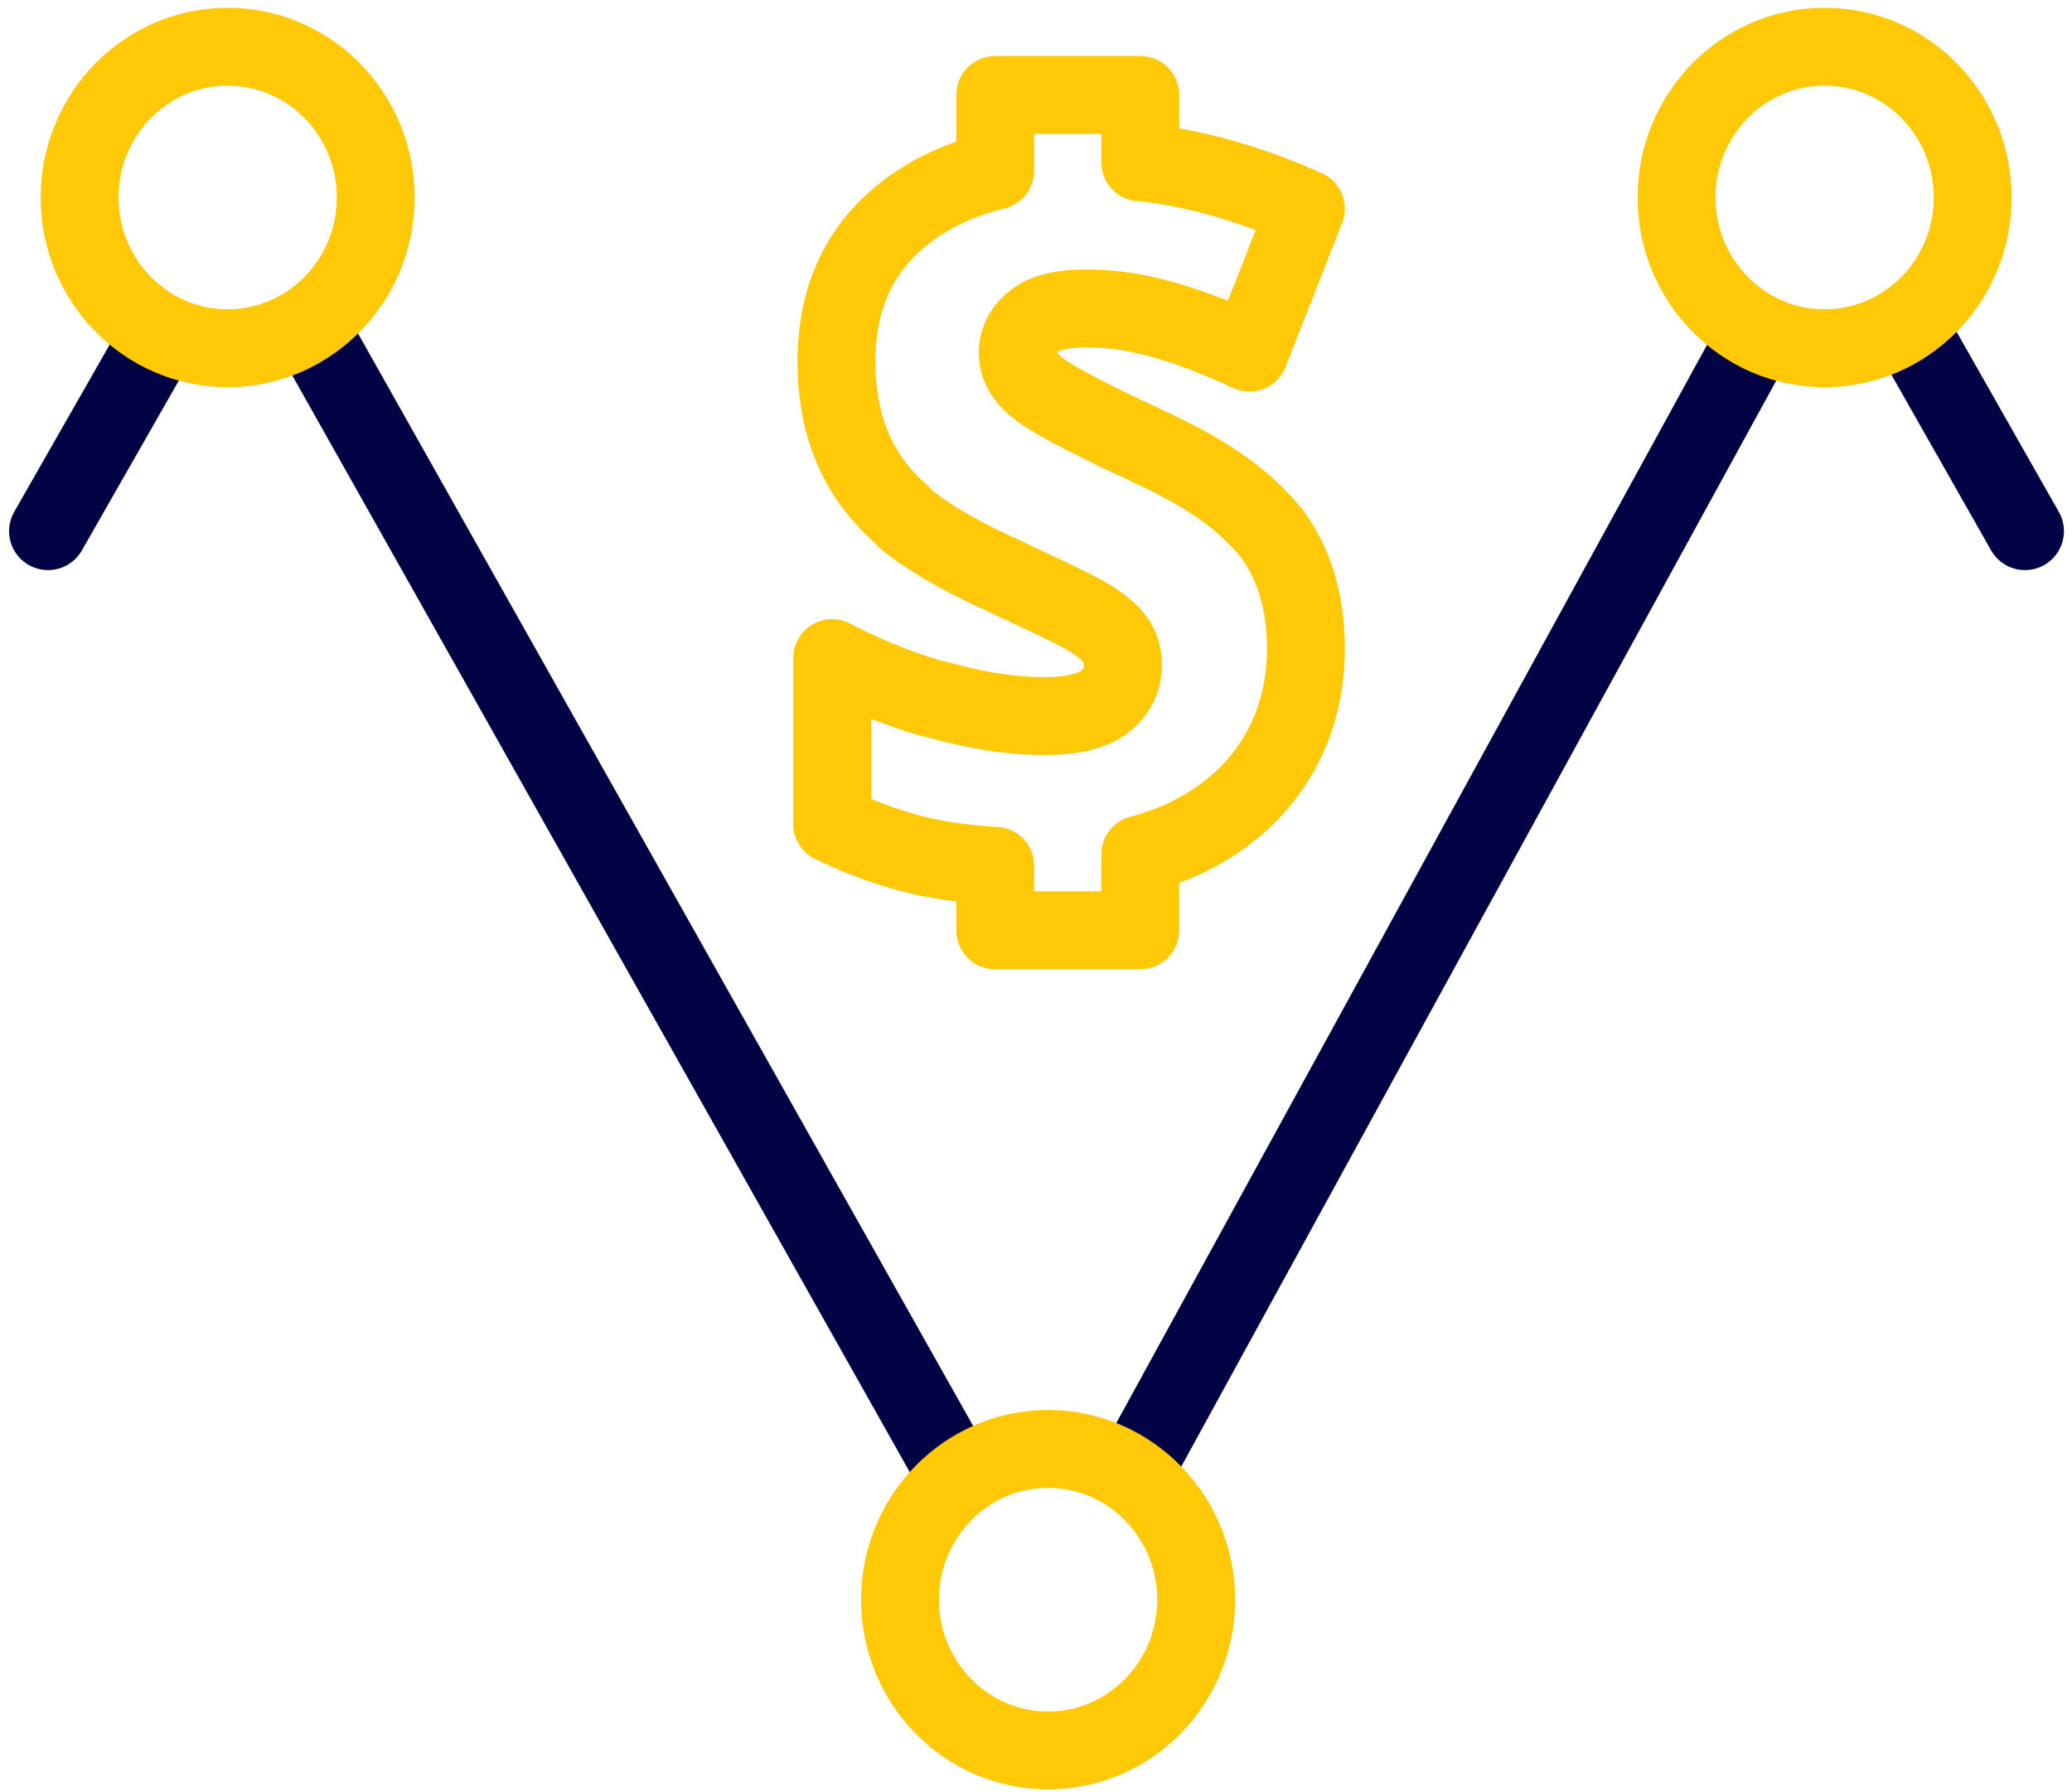 <svg width="133" height="115" fill="none" xmlns="http://www.w3.org/2000/svg"><path d="m129.982 34.092-7.338-12.924m-9.871.33-40 73m-11.5 0L19.98 21.168m-9.707.332-7.19 12.592" stroke="#020244" stroke-width="5" stroke-linecap="round" stroke-linejoin="round"/><path clip-rule="evenodd" d="M73.192 10.406c3.496.38 7.04 1.376 10.631 2.993l-3.625 9.234a40.176 40.176 0 0 0-2.62-1.127c-1.555-.608-3.014-1.058-4.386-1.348a17.242 17.242 0 0 0-3.496-.36c-1.514 0-2.613.264-3.292.803-.706.546-1.066 1.223-1.073 2.032 0 .87.448 1.644 1.344 2.322.774.608 2.716 1.651 5.832 3.13.224.104.448.2.685.311.21.104.421.2.638.311 3.123 1.438 5.452 2.972 6.972 4.603.306.304.577.615.822.926 1.46 1.95 2.192 4.417 2.2 7.403-.008 2.743-.693 5.176-2.065 7.298-1.37 2.122-3.34 3.78-5.912 4.976a18.84 18.84 0 0 1-2.655.926v4.873h-9.307v-4.14c-1.643-.097-3.089-.284-4.351-.546-1.955-.408-3.992-1.12-6.117-2.136V42.24a35.241 35.241 0 0 0 6.246 2.55c.237.055.482.117.72.173 1.214.332 2.375.587 3.495.753 1.107.16 2.166.242 3.177.242 1.731 0 3.001-.29 3.816-.892.807-.622 1.208-1.416 1.208-2.39 0-.602-.156-1.134-.468-1.59-.34-.457-.87-.913-1.582-1.369-.645-.4-2.206-1.175-4.684-2.322-.346-.166-.713-.346-1.093-.532-.122-.049-.251-.104-.367-.152-2.484-1.161-4.392-2.288-5.73-3.387-.088-.09-.17-.18-.25-.276-1.426-1.237-2.472-2.647-3.144-4.244-.706-1.59-1.065-3.462-1.072-5.626.013-4.07 1.48-7.236 4.399-9.51 1.602-1.25 3.53-2.156 5.797-2.716V6.094h9.307v4.326-.014z" stroke="#FFC907" stroke-width="5" stroke-linecap="round" stroke-linejoin="round"/><ellipse cx="67.277" cy="102.676" rx="9.504" ry="9.676" transform="rotate(-180 67.277 102.676)" stroke="#FFC907" stroke-width="5"/><ellipse cx="14.614" cy="12.676" rx="9.504" ry="9.676" transform="rotate(-180 14.614 12.676)" stroke="#FFC907" stroke-width="5"/><ellipse cx="117.121" cy="12.676" rx="9.504" ry="9.676" transform="rotate(-180 117.121 12.676)" stroke="#FFC907" stroke-width="5"/></svg>